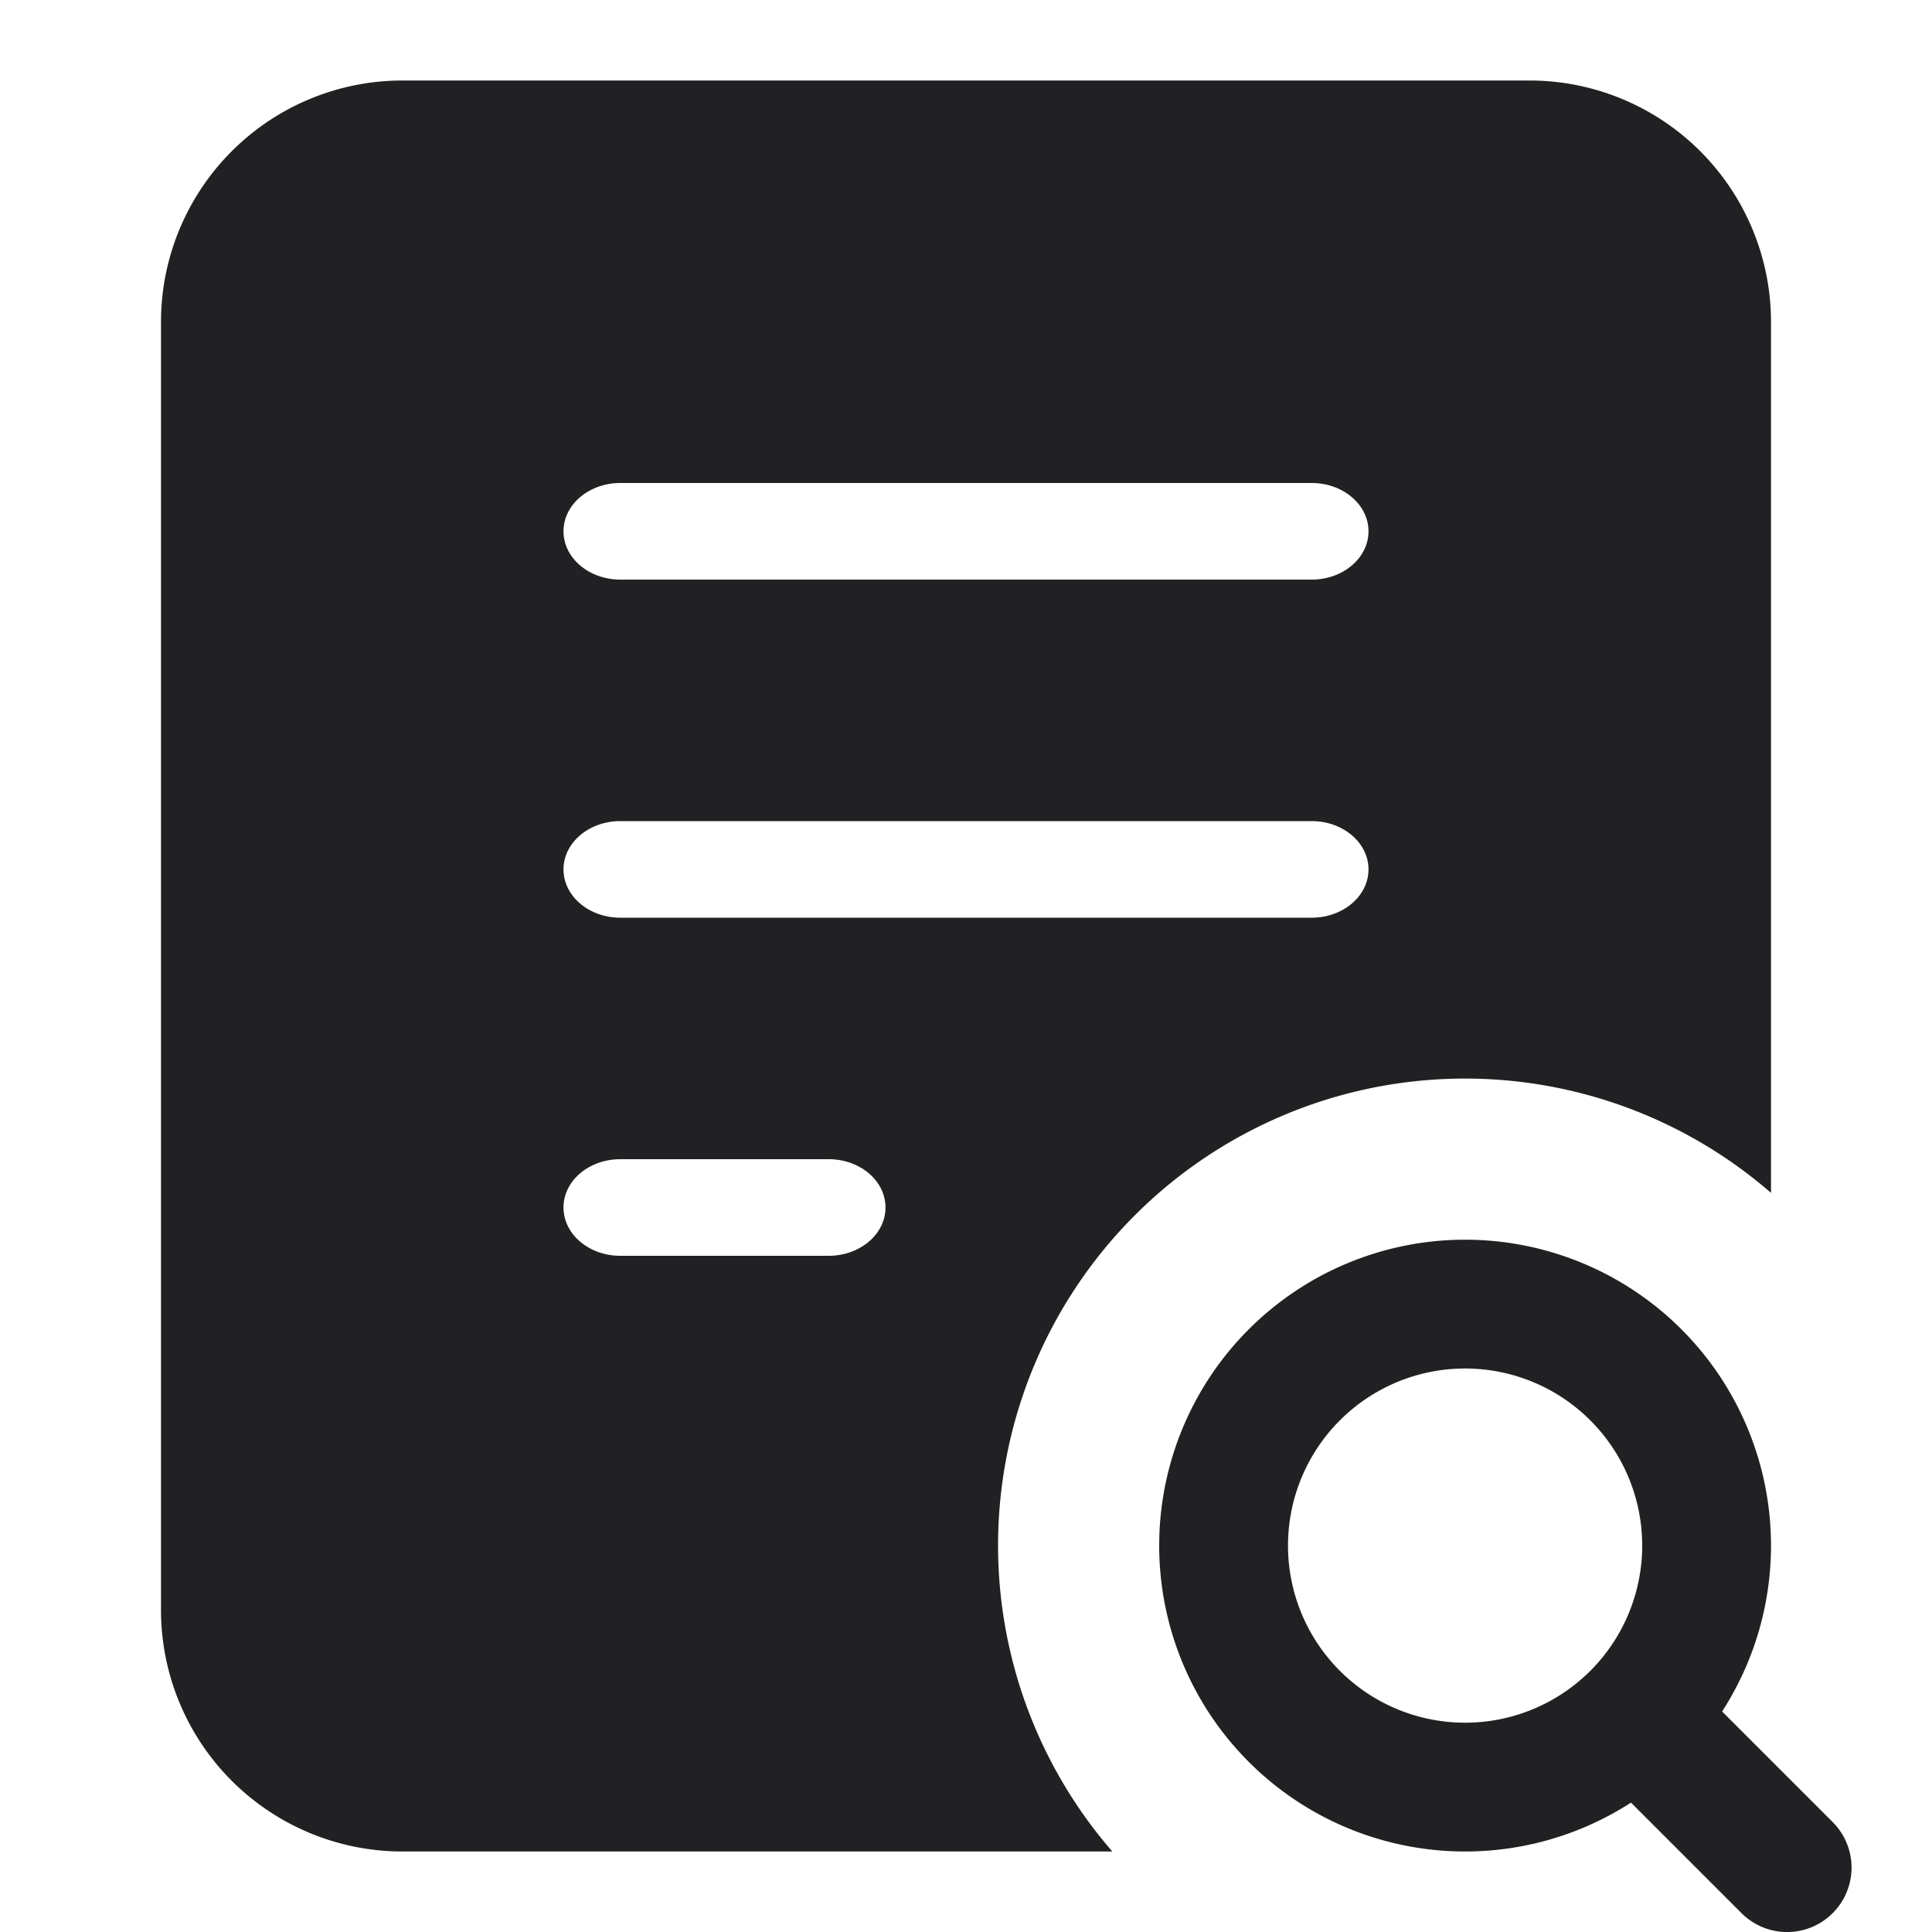 <svg xmlns="http://www.w3.org/2000/svg" width="24" height="24" fill="none"><g fill="#212124" fill-rule="evenodd" clip-rule="evenodd"><path d="M18.2 17a2.2 2.2 0 1 0 0 4.4 2.2 2.2 0 0 0 0-4.4Zm-3.8 2.2a3.8 3.8 0 1 1 7.6 0 3.8 3.8 0 0 1-7.6 0Z"/><path d="M20.134 21.134a.8.8 0 0 1 1.132 0l1.5 1.5a.8.8 0 0 1-1.132 1.132l-1.5-1.5a.8.8 0 0 1 0-1.132ZM2 4a3 3 0 0 1 3-3h14a3 3 0 0 1 3 3v10.818A5.8 5.8 0 0 0 13.818 23H5a3 3 0 0 1-3-3V4Zm5 2.6c0-.331.316-.6.706-.6h8.588c.39 0 .706.269.706.6 0 .331-.316.6-.706.6H7.706C7.316 7.2 7 6.931 7 6.6Zm0 4.2c0-.331.316-.6.706-.6h8.588c.39 0 .706.269.706.6 0 .331-.316.6-.706.6H7.706c-.39 0-.706-.269-.706-.6Zm.706 3.6c-.39 0-.706.268-.706.6 0 .331.316.6.706.6h2.588c.39 0 .706-.269.706-.6 0-.332-.316-.6-.706-.6H7.706Z"/></g></svg>